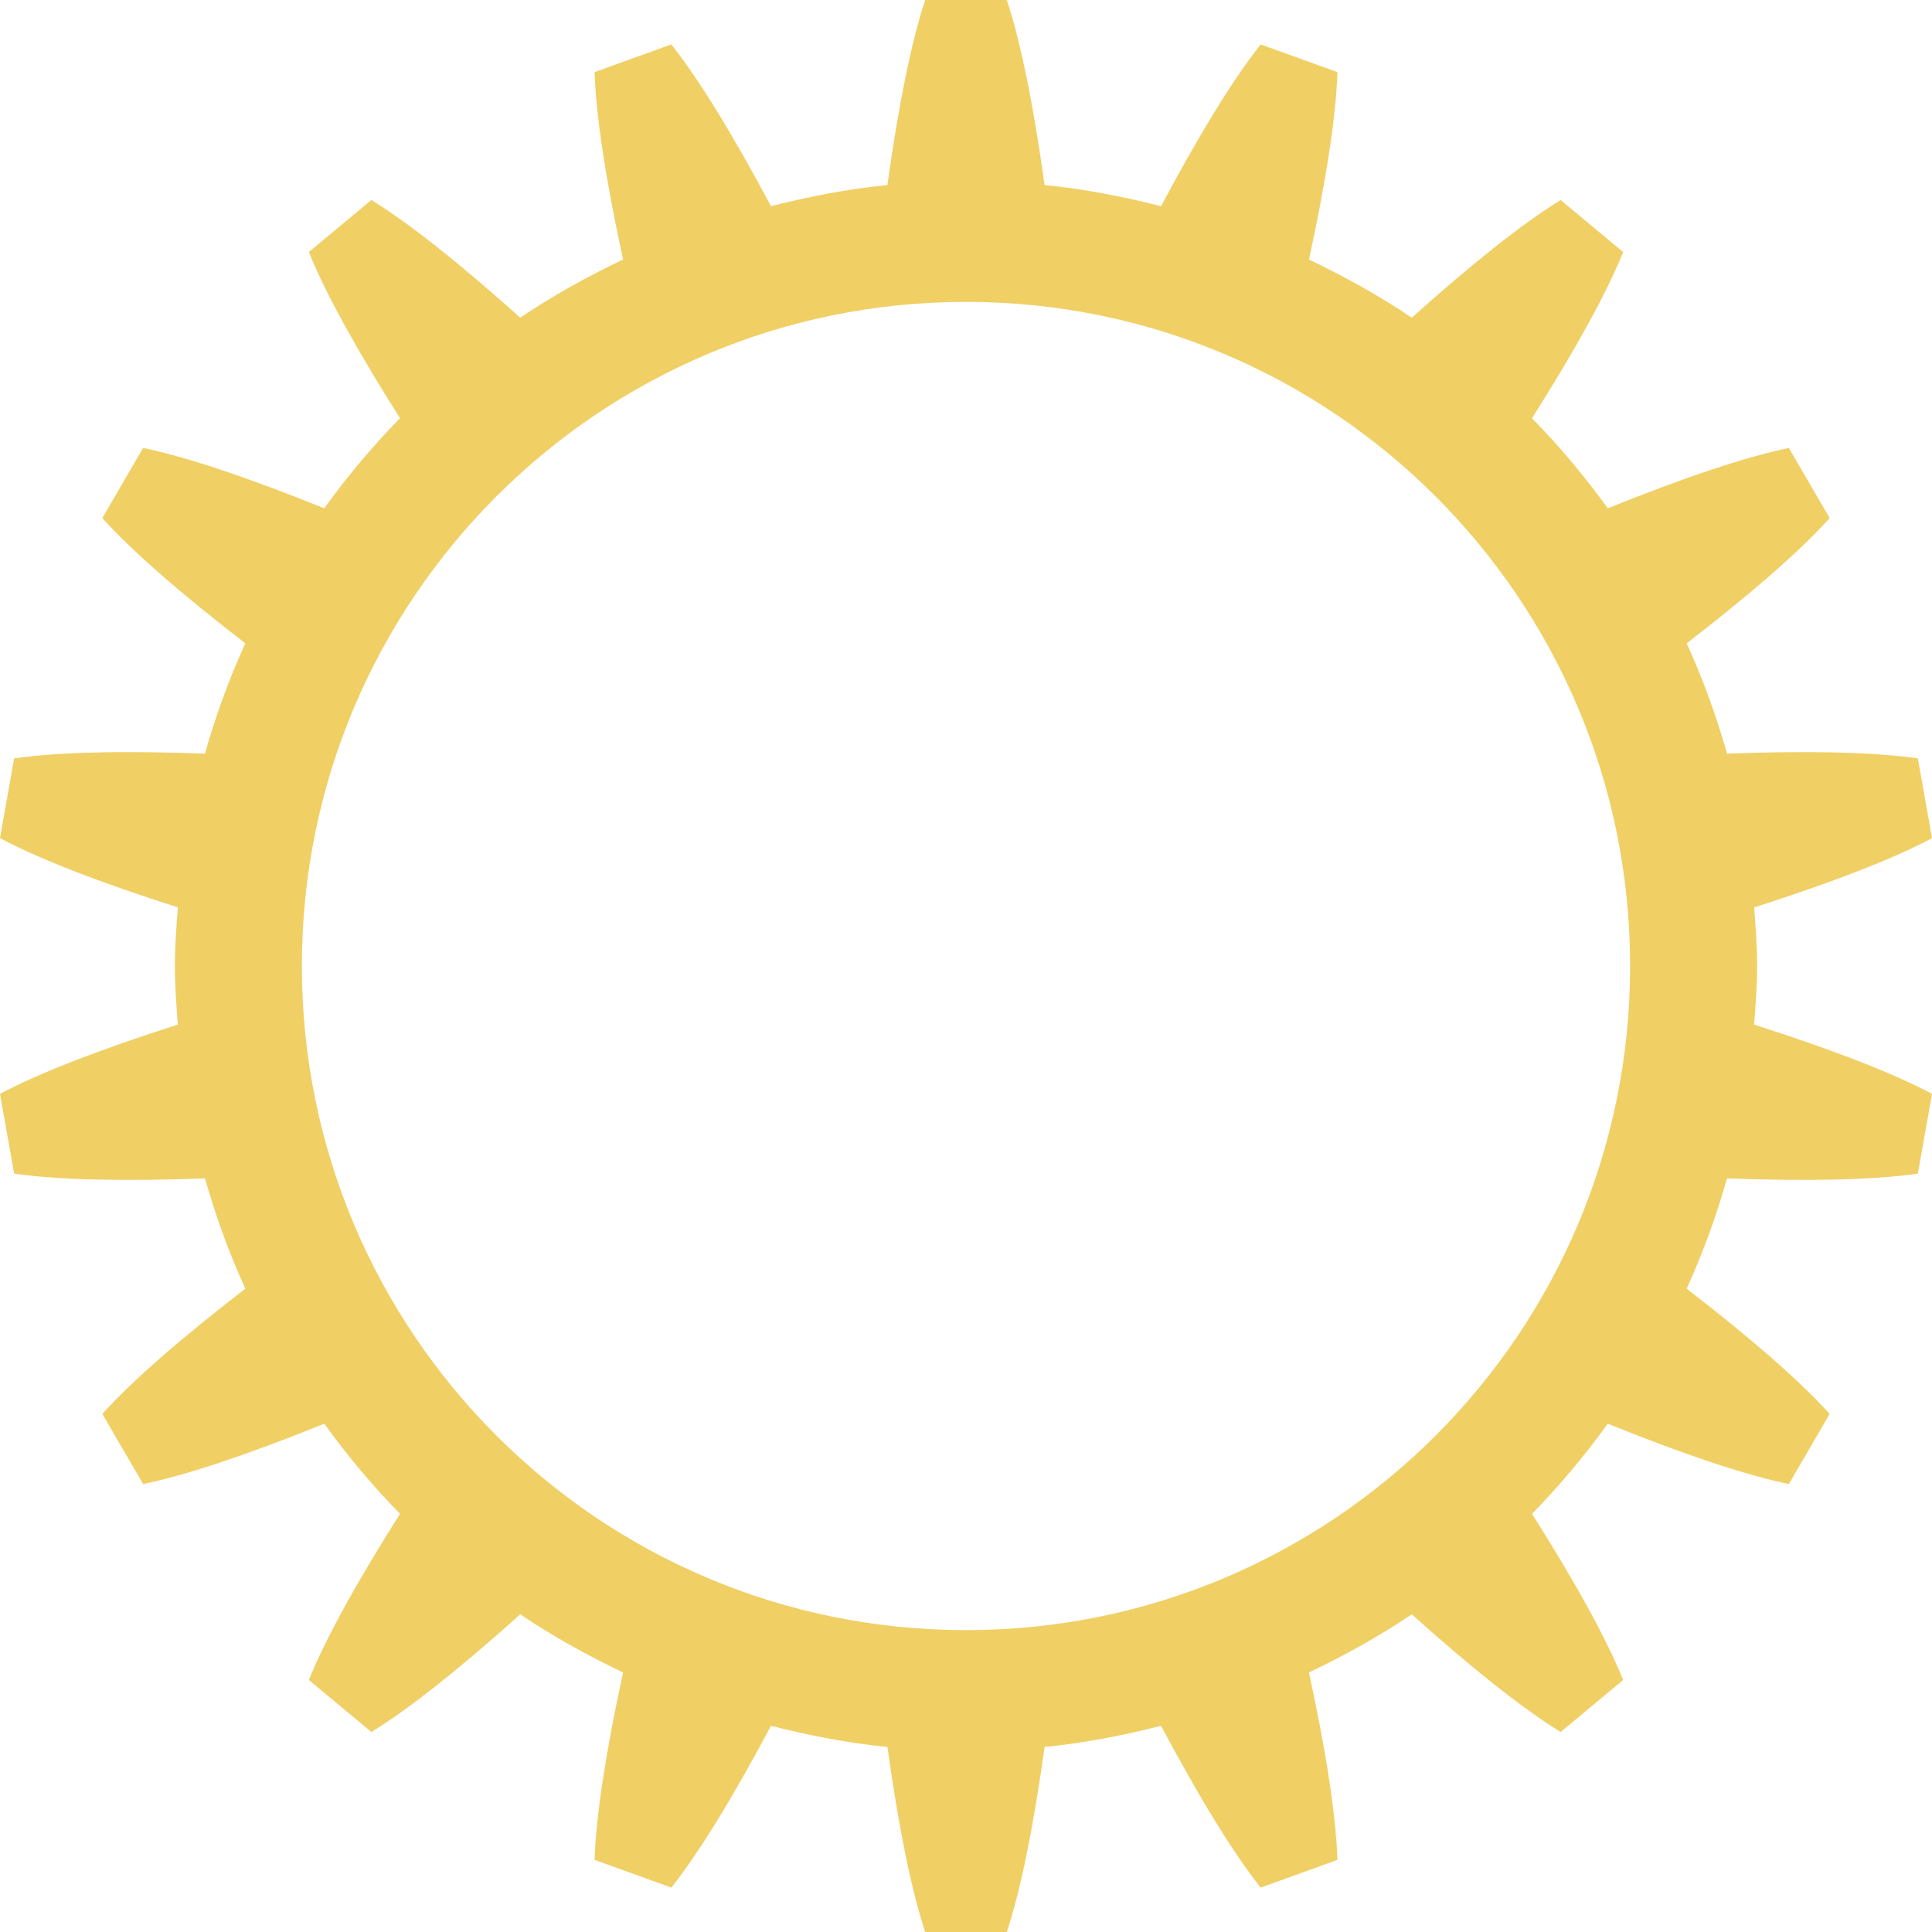 <?xml version="1.0" encoding="utf-8"?>
<!-- Generator: Adobe Illustrator 16.0.0, SVG Export Plug-In . SVG Version: 6.00 Build 0)  -->
<!DOCTYPE svg PUBLIC "-//W3C//DTD SVG 1.1//EN" "http://www.w3.org/Graphics/SVG/1.1/DTD/svg11.dtd">
<svg version="1.1" id="cog1" xmlns="http://www.w3.org/2000/svg" xmlns:xlink="http://www.w3.org/1999/xlink" x="0px" y="0px"
	 width="96px" height="96px" viewBox="0 0 96 96" enable-background="new 0 0 96 96" xml:space="preserve">
<path fill="#F0CF65" d="M87.311,48c0-0.983-0.076-1.947-0.148-2.912c3.84-1.227,6.88-2.397,8.838-3.441l-0.704-3.963
	c-2.198-0.316-5.456-0.385-9.481-0.236c-0.535-1.89-1.203-3.719-2.006-5.48c3.178-2.452,5.628-4.58,7.105-6.225l-2.027-3.484
	c-2.176,0.449-5.263,1.491-8.998,2.998c-1.147-1.582-2.396-3.084-3.766-4.476c2.141-3.381,3.709-6.211,4.53-8.257l-3.106-2.586
	c-1.886,1.157-4.419,3.175-7.398,5.849c-1.615-1.095-3.333-2.041-5.108-2.891c0.848-3.912,1.347-7.108,1.413-9.313l-3.811-1.375
	c-1.377,1.731-3.066,4.499-4.952,8.036c-1.884-0.475-3.804-0.854-5.786-1.047C51.354,5.249,50.723,2.088,50.027,0h-4.055
	c-0.695,2.088-1.327,5.249-1.878,9.196c-1.981,0.194-3.901,0.573-5.786,1.047c-1.885-3.537-3.574-6.305-4.951-8.036l-3.811,1.375
	c0.066,2.205,0.565,5.401,1.413,9.313c-1.775,0.85-3.493,1.796-5.108,2.891c-2.979-2.674-5.513-4.692-7.398-5.849l-3.106,2.586
	c0.821,2.045,2.39,4.875,4.529,8.257c-1.368,1.392-2.617,2.894-3.766,4.476c-3.734-1.507-6.821-2.549-8.998-2.998l-2.028,3.484
	c1.479,1.645,3.929,3.772,7.106,6.225c-0.803,1.762-1.471,3.591-2.006,5.48c-4.026-0.148-7.283-0.08-9.481,0.236L0,41.646
	c1.958,1.044,4.998,2.215,8.837,3.441C8.766,46.053,8.689,47.017,8.689,48c0,0.982,0.076,1.947,0.147,2.912
	C4.998,52.139,1.958,53.309,0,54.354l0.704,3.963c2.198,0.316,5.456,0.385,9.481,0.236c0.535,1.89,1.203,3.719,2.006,5.48
	c-3.178,2.452-5.628,4.58-7.106,6.225l2.028,3.484c2.176-0.448,5.263-1.49,8.998-2.998c1.148,1.582,2.397,3.085,3.766,4.477
	c-2.14,3.381-3.708,6.211-4.529,8.257l3.106,2.585c1.886-1.156,4.419-3.176,7.398-5.849c1.615,1.095,3.333,2.04,5.108,2.891
	c-0.849,3.911-1.347,7.108-1.413,9.312l3.811,1.376c1.377-1.731,3.066-4.499,4.951-8.037c1.885,0.475,3.805,0.854,5.786,1.049
	c0.551,3.946,1.183,7.107,1.878,9.195h4.055c0.695-2.088,1.327-5.249,1.877-9.195c1.982-0.194,3.902-0.574,5.786-1.049
	c1.885,3.538,3.575,6.306,4.952,8.037l3.811-1.376c-0.066-2.204-0.564-5.401-1.413-9.312c1.775-0.851,3.493-1.796,5.108-2.891
	c2.979,2.673,5.513,4.692,7.398,5.849l3.106-2.585c-0.821-2.046-2.39-4.876-4.529-8.257c1.368-1.392,2.617-2.895,3.765-4.477
	c3.735,1.508,6.822,2.55,8.998,2.998l2.027-3.484c-1.478-1.645-3.928-3.772-7.105-6.225c0.803-1.762,1.471-3.591,2.006-5.48
	c4.025,0.148,7.283,0.08,9.481-0.236L96,54.354c-1.958-1.045-4.998-2.215-8.838-3.441C87.234,49.947,87.311,48.982,87.311,48z
	 M48,81c-18.226,0-33-14.775-33-33c0-18.226,14.774-33,33-33c18.225,0,33,14.774,33,33C81,66.225,66.225,81,48,81z"/>
</svg>
